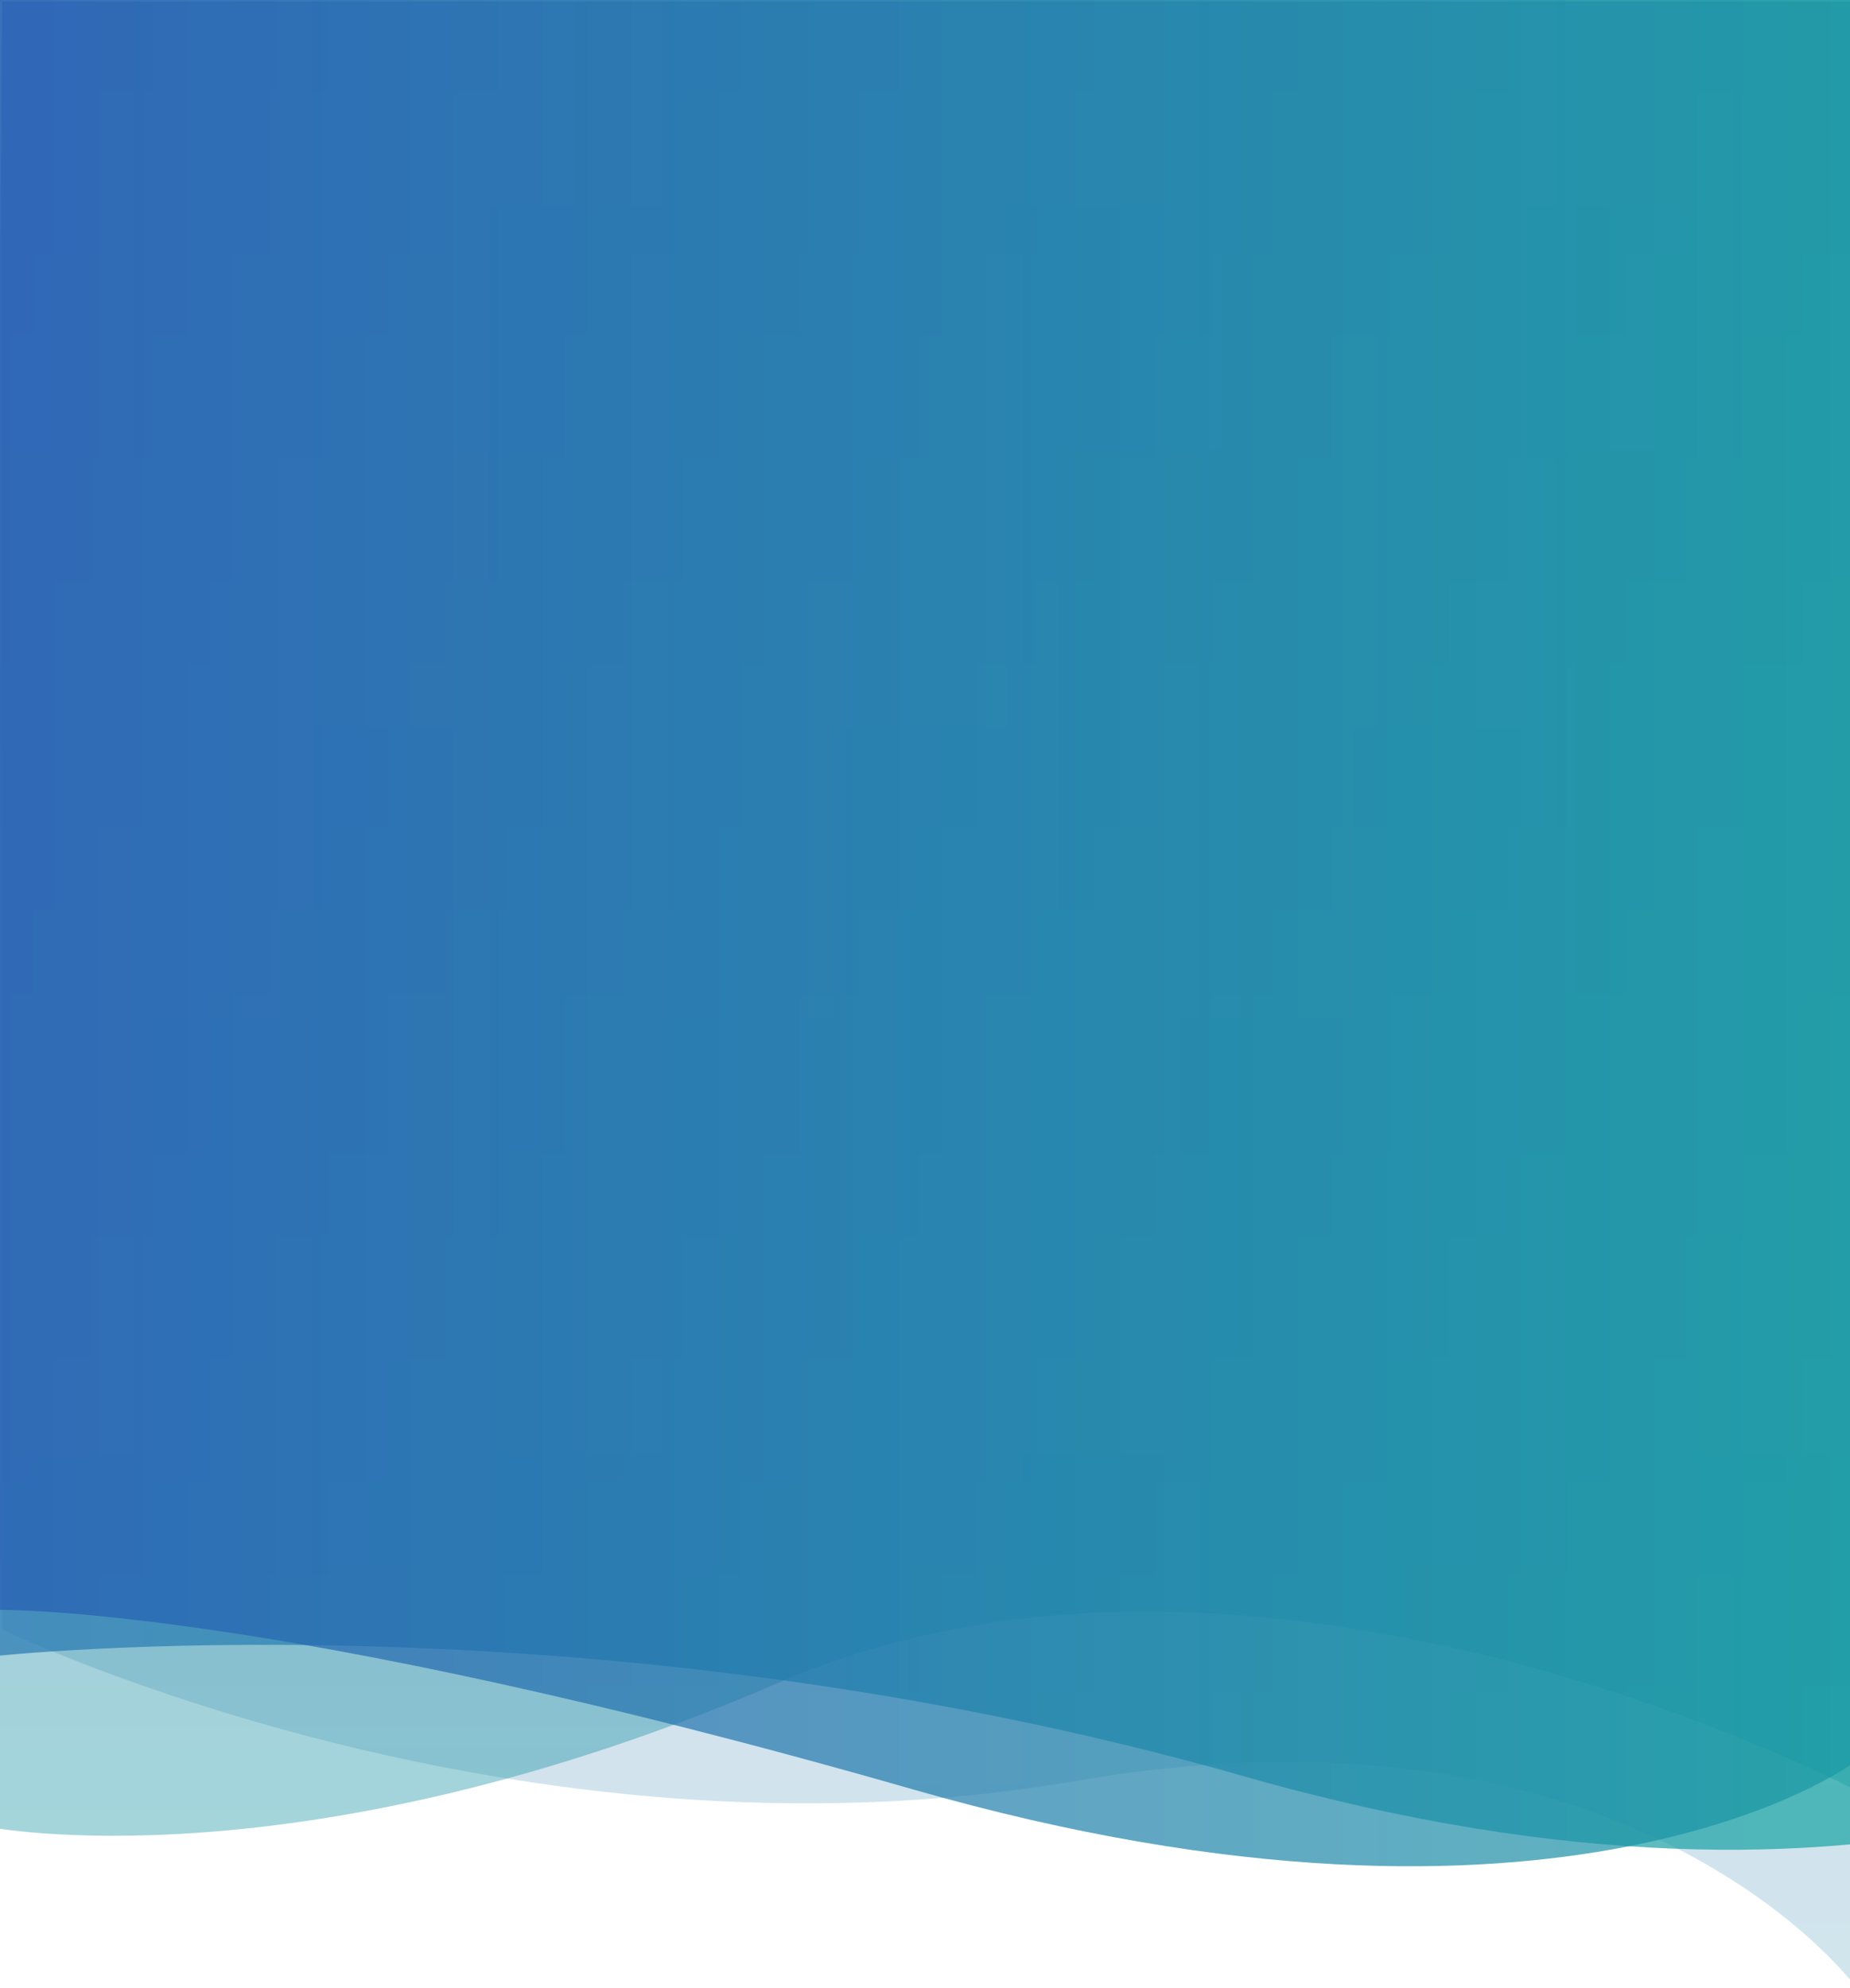<svg xmlns="http://www.w3.org/2000/svg" xmlns:xlink="http://www.w3.org/1999/xlink" width="375" height="403" viewBox="0 0 375 403">
  <defs>
    <clipPath id="clip-path">
      <rect id="長方形_1" data-name="長方形 1" width="375" height="403"/>
    </clipPath>
    <linearGradient id="linear-gradient" x1="0.5" x2="0.5" y2="1" gradientUnits="objectBoundingBox">
      <stop offset="0" stop-color="#187ea4"/>
      <stop offset="1" stop-color="#3827b4"/>
    </linearGradient>
    <linearGradient id="linear-gradient-2" x1="0.5" x2="0.5" y2="1" gradientUnits="objectBoundingBox">
      <stop offset="0" stop-color="#1899a4"/>
      <stop offset="1" stop-color="#3827b4"/>
    </linearGradient>
    <linearGradient id="linear-gradient-3" x1="1" y1="0.423" x2="0.176" y2="0.423" gradientUnits="objectBoundingBox">
      <stop offset="0" stop-color="#2778b4"/>
      <stop offset="1" stop-color="#18a4a4"/>
    </linearGradient>
    <linearGradient id="linear-gradient-4" x1="1" y1="0.381" x2="0" y2="0.381" gradientUnits="objectBoundingBox">
      <stop offset="0" stop-color="#275db4"/>
      <stop offset="1" stop-color="#1899a4"/>
    </linearGradient>
  </defs>
  <g id="アートボード_1" data-name="アートボード – 1" clip-path="url(#clip-path)">
    <rect id="長方形_319" data-name="長方形 319" width="378" height="403" transform="translate(-3)" fill="none"/>
    <g id="Background" transform="translate(375.434 812.817) rotate(180)">
      <path id="パス_5" data-name="パス 5" d="M609,447.47s-103.853-50.361-217.56-30.729-158.375-41.986-158.375-41.986V777.523H609Z" transform="translate(-234 35)" opacity="0.2" fill="url(#linear-gradient)"/>
      <path id="パス_4" data-name="パス 4" d="M612,387.47s-63.072-12.841-160.56,29.271-218.375-21.986-218.375-21.986V757.523H609Z" transform="translate(-234 55)" opacity="0.4" fill="url(#linear-gradient-2)"/>
      <path id="パス_1" data-name="パス 1" d="M158.465,404.416s65.937-46.684,198.506-8.808,254,24.4,254,24.4l-1,336.054H234Z" transform="translate(-234 57)" opacity="0.7" fill="url(#linear-gradient-3)"/>
      <path id="パス_2" data-name="パス 2" d="M214,428.849s58.257-43.116,190.485-5.179S591,460.043,591,460.043L590,786.67H213Z" transform="translate(-214 26.392)" opacity="0.7" fill="url(#linear-gradient-4)"/>
    </g>
  </g>
</svg>
